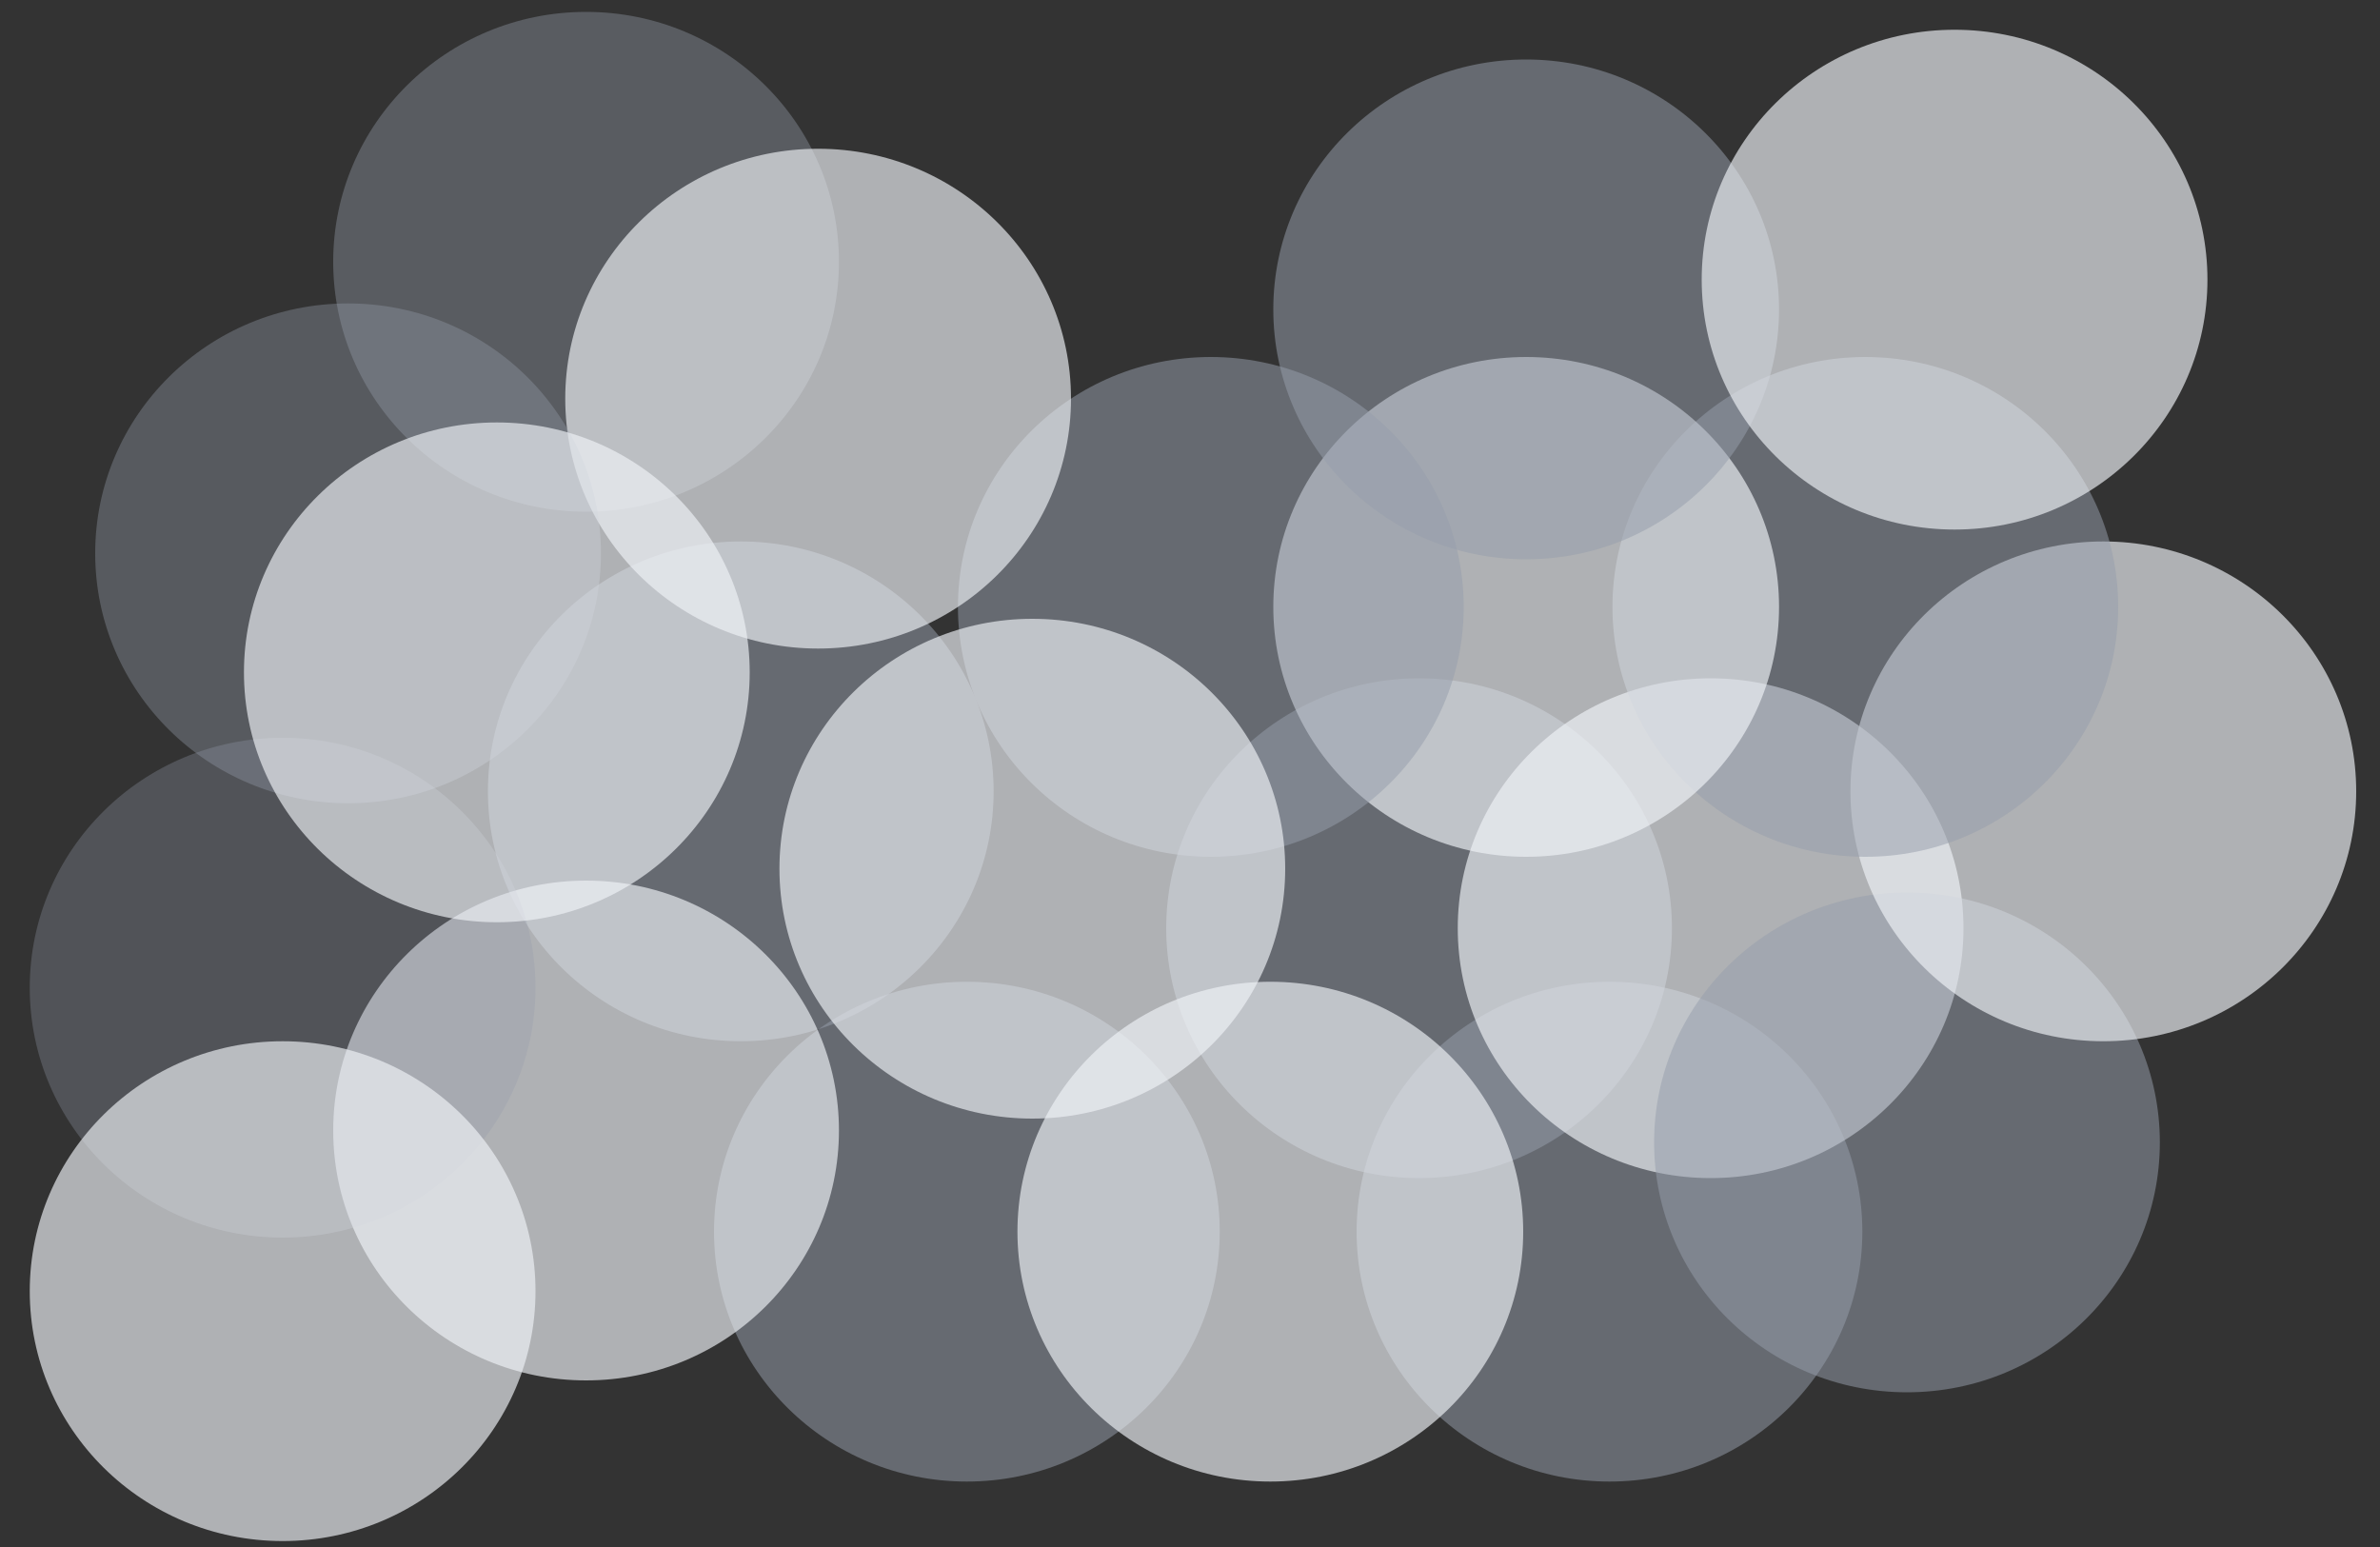 <?xml version="1.0" encoding="UTF-8" standalone="no"?>
<svg width="400px" height="260px" viewBox="0 0 400 260" version="1.1" xmlns="http://www.w3.org/2000/svg" xmlns:xlink="http://www.w3.org/1999/xlink" xmlns:sketch="http://www.bohemiancoding.com/sketch/ns">
    <rect x="0" y="0" width="400" height="260" fill="#333333" stroke="none"/>
    <title>bubbelmönster smal</title>
    <description>Created with Sketch (http://www.bohemiancoding.com/sketch)</description>
    <defs></defs>
    <g id="Page-1" stroke="none" stroke-width="1" fill="none" fill-rule="evenodd" sketch:type="MSPage">
        <g id="bubbelmönster-smal" sketch:type="MSArtboardGroup">
            <g id="Group" sketch:type="MSLayerGroup" transform="translate(5, 2)">
                <path d="M265.5,247 C288.972,247 308,228.196 308,205 C308,181.804 288.972,163 265.5,163 C242.028,163 223,181.804 223,205 C223,228.196 242.028,247 265.5,247 Z" id="Oval-29-copy" fill-opacity="0.515" fill="#959DAB" sketch:type="MSShapeGroup"></path>
                <path d="M233.5,196 C256.972,196 276,177.196 276,154 C276,130.804 256.972,112 233.5,112 C210.028,112 191,130.804 191,154 C191,177.196 210.028,196 233.5,196 Z" id="Oval-29-copy-3" fill-opacity="0.515" fill="#959DAB" sketch:type="MSShapeGroup"></path>
                <path d="M282.5,196 C305.972,196 325,177.196 325,154 C325,130.804 305.972,112 282.5,112 C259.028,112 240,130.804 240,154 C240,177.196 259.028,196 282.5,196 Z" id="Oval-29-copy-3" fill-opacity="0.654" fill="#f0f3f8" sketch:type="MSShapeGroup"></path>
                <path d="M315.5,232 C338.972,232 358,213.196 358,190 C358,166.804 338.972,148 315.5,148 C292.028,148 273,166.804 273,190 C273,213.196 292.028,232 315.5,232 Z" id="Oval-29-copy-3" fill-opacity="0.515" fill="#959DAB" sketch:type="MSShapeGroup"></path>
                <path d="M348.5,173 C371.972,173 391,154.196 391,131 C391,107.804 371.972,89 348.5,89 C325.028,89 306,107.804 306,131 C306,154.196 325.028,173 348.5,173 Z" id="Oval-29-copy-5" fill-opacity="0.654" fill="#f0f3f8" sketch:type="MSShapeGroup"></path>
                <path d="M308.5,142 C331.972,142 351,123.196 351,100 C351,76.804 331.972,58 308.5,58 C285.028,58 266,76.804 266,100 C266,123.196 285.028,142 308.5,142 Z" id="Oval-29-copy-4" fill-opacity="0.515" fill="#959DAB" sketch:type="MSShapeGroup"></path>
                <path d="M251.5,142 C274.972,142 294,123.196 294,100 C294,76.804 274.972,58 251.5,58 C228.028,58 209,76.804 209,100 C209,123.196 228.028,142 251.5,142 Z" id="Oval-29-copy-4" fill-opacity="0.654" fill="#f0f3f8" sketch:type="MSShapeGroup"></path>
                <path d="M198.5,142 C221.972,142 241,123.196 241,100 C241,76.804 221.972,58 198.5,58 C175.028,58 156,76.804 156,100 C156,123.196 175.028,142 198.5,142 Z" id="Oval-29-copy-5" fill-opacity="0.515" fill="#959DAB" sketch:type="MSShapeGroup"></path>
                <path d="M119.5,173 C142.972,173 162,154.196 162,131 C162,107.804 142.972,89 119.5,89 C96.028,89 77,107.804 77,131 C77,154.196 96.028,173 119.5,173 Z" id="Oval-29-copy-6" fill-opacity="0.515" fill="#959DAB" sketch:type="MSShapeGroup"></path>
                <path d="M251.5,92 C274.972,92 294,73.196 294,50 C294,26.804 274.972,8 251.5,8 C228.028,8 209,26.804 209,50 C209,73.196 228.028,92 251.5,92 Z" id="Oval-29-copy-6" fill-opacity="0.515" fill="#959DAB" sketch:type="MSShapeGroup"></path>
                <path d="M93.5,84 C116.972,84 136,65.196 136,42 C136,18.804 116.972,0 93.5,0 C70.028,0 51,18.804 51,42 C51,65.196 70.028,84 93.5,84 Z" id="Oval-29-copy-7" fill-opacity="0.39" fill="#959DAB" sketch:type="MSShapeGroup"></path>
                <path d="M323.5,87 C346.972,87 366,68.196 366,45 C366,21.804 346.972,3 323.5,3 C300.028,3 281,21.804 281,45 C281,68.196 300.028,87 323.5,87 Z" id="Oval-29-copy-5" fill-opacity="0.654" fill="#f0f3f8" sketch:type="MSShapeGroup"></path>
                <path d="M157.5,247 C180.972,247 200,228.196 200,205 C200,181.804 180.972,163 157.5,163 C134.028,163 115,181.804 115,205 C115,228.196 134.028,247 157.5,247 Z" id="Oval-29-copy-6" fill-opacity="0.515" fill="#959DAB" sketch:type="MSShapeGroup"></path>
                <path d="M168.5,186 C191.972,186 211,167.196 211,144 C211,120.804 191.972,102 168.5,102 C145.028,102 126,120.804 126,144 C126,167.196 145.028,186 168.5,186 Z" id="Oval-29-copy-5" fill-opacity="0.654" fill="#f0f3f8" sketch:type="MSShapeGroup"></path>
                <path d="M132.5,107 C155.972,107 175,88.196 175,65 C175,41.804 155.972,23 132.5,23 C109.028,23 90,41.804 90,65 C90,88.196 109.028,107 132.5,107 Z" id="Oval-29-copy-6" fill-opacity="0.654" fill="#f0f3f8" sketch:type="MSShapeGroup"></path>
                <path d="M93.5,230 C116.972,230 136,211.196 136,188 C136,164.804 116.972,146 93.5,146 C70.028,146 51,164.804 51,188 C51,211.196 70.028,230 93.5,230 Z" id="Oval-29-copy-7" fill-opacity="0.654" fill="#f0f3f8" sketch:type="MSShapeGroup"></path>
                <path d="M42.5,206 C65.972,206 85,187.196 85,164 C85,140.804 65.972,122 42.5,122 C19.028,122 0,140.804 0,164 C0,187.196 19.028,206 42.5,206 Z" id="Oval-29-copy-9" fill-opacity="0.309" fill="#959DAB" sketch:type="MSShapeGroup"></path>
                <path d="M53.5,133 C76.972,133 96,114.196 96,91 C96,67.804 76.972,49 53.5,49 C30.028,49 11,67.804 11,91 C11,114.196 30.028,133 53.5,133 Z" id="Oval-29-copy-10" fill-opacity="0.368" fill="#959DAB" sketch:type="MSShapeGroup"></path>
                <path d="M78.5,153 C101.972,153 121,134.196 121,111 C121,87.804 101.972,69 78.5,69 C55.028,69 36,87.804 36,111 C36,134.196 55.028,153 78.5,153 Z" id="Oval-29-copy-6" fill-opacity="0.654" fill="#f0f3f8" sketch:type="MSShapeGroup"></path>
                <path d="M42.5,257 C65.972,257 85,238.196 85,215 C85,191.804 65.972,173 42.5,173 C19.028,173 0,191.804 0,215 C0,238.196 19.028,257 42.5,257 Z" id="Oval-29-copy-7" fill-opacity="0.654" fill="#f0f3f8" sketch:type="MSShapeGroup"></path>
                <path d="M208.5,247 C231.972,247 251,228.196 251,205 C251,181.804 231.972,163 208.5,163 C185.028,163 166,181.804 166,205 C166,228.196 185.028,247 208.5,247 Z" id="Oval-29-copy-2" fill-opacity="0.654" fill="#f0f3f8" sketch:type="MSShapeGroup"></path>
            </g>
        </g>
    </g>
</svg>